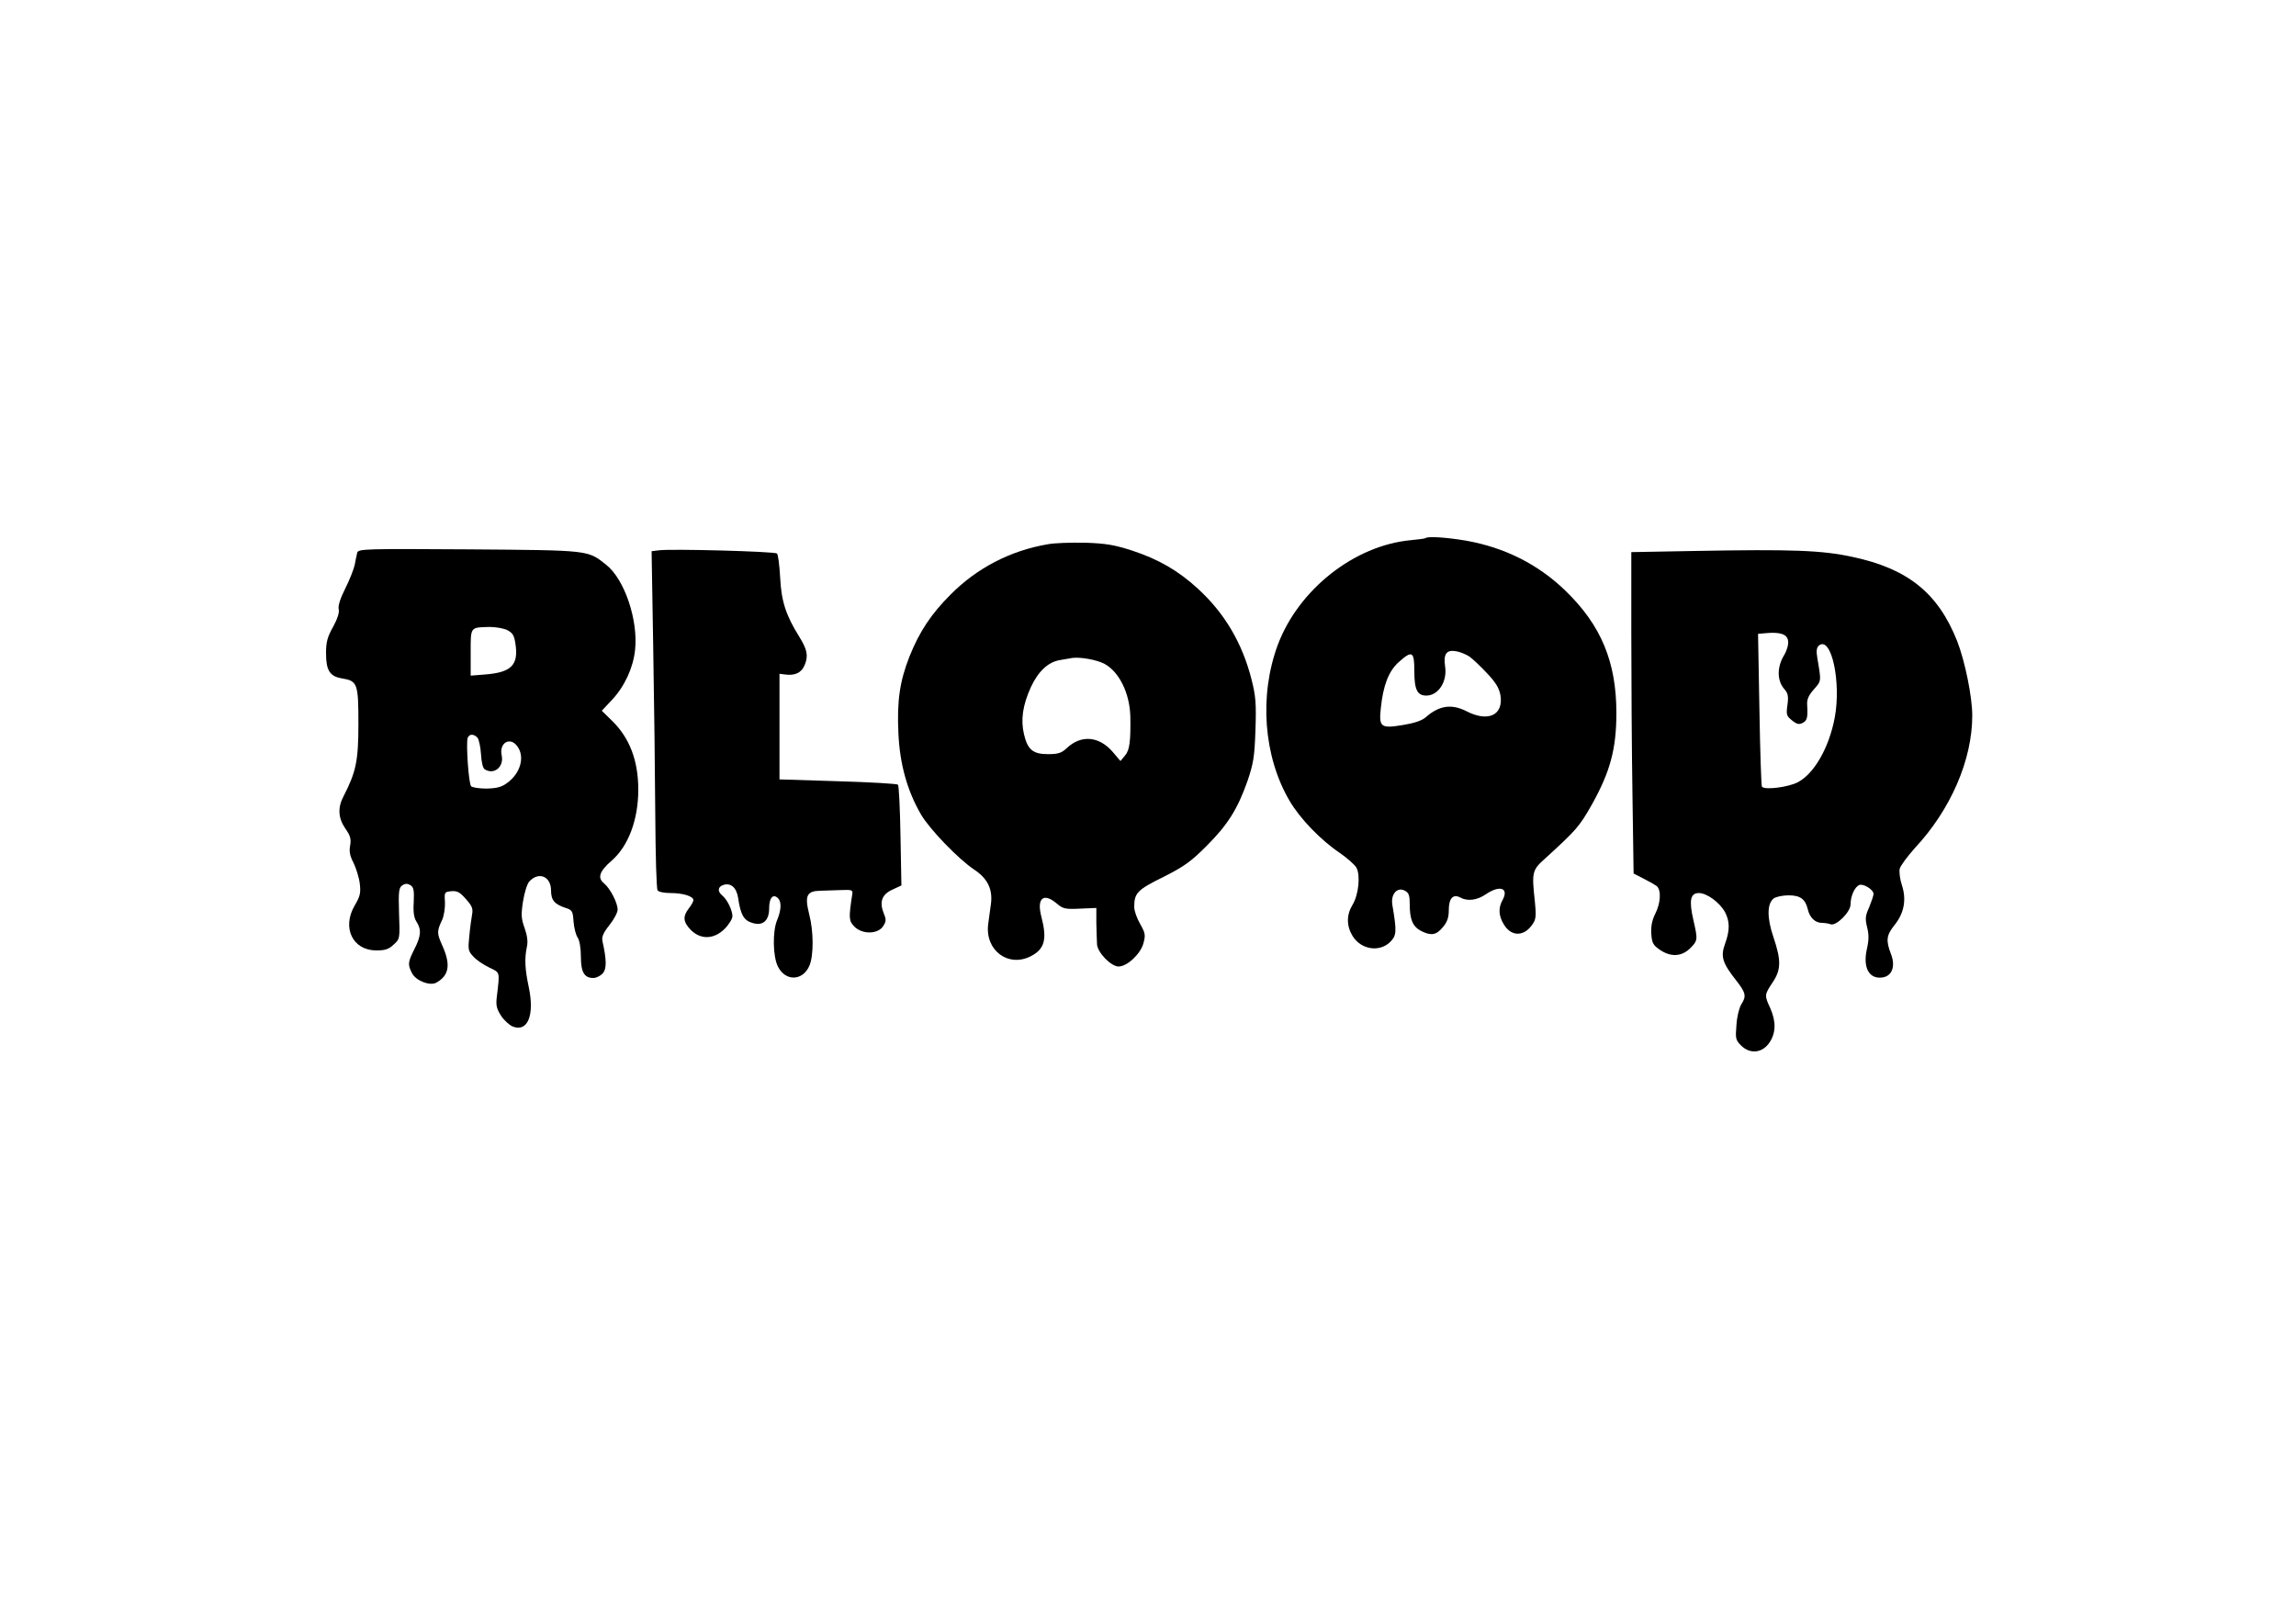 <?xml version="1.0" standalone="no"?>
<!DOCTYPE svg PUBLIC "-//W3C//DTD SVG 20010904//EN"
 "http://www.w3.org/TR/2001/REC-SVG-20010904/DTD/svg10.dtd">
<svg version="1.0" xmlns="http://www.w3.org/2000/svg"
 width="1000pt" height="700pt" viewBox="0 0 1000 700"
 preserveAspectRatio="xMidYMid meet">
<g transform="translate(0,700) scale(0.1,-0.1)"
fill="#000000" stroke="none">
<path d="M6209 4656 c-2 -2 -32 -6 -65 -9 -245 -23 -487 -214 -578 -454 -83
-222 -63 -489 51 -682 45 -77 136 -171 218 -226 33 -23 66 -52 73 -65 18 -34
9 -118 -17 -161 -27 -44 -27 -92 0 -136 37 -60 117 -72 164 -26 28 29 29 44 9
163 -7 46 22 78 55 60 17 -9 21 -20 21 -60 0 -65 13 -96 49 -115 44 -22 66
-19 95 16 19 22 26 42 26 74 0 51 18 72 49 56 32 -18 74 -13 113 14 61 41 101
27 72 -26 -19 -34 -17 -69 6 -106 33 -55 90 -53 126 3 14 20 15 37 9 97 -14
126 -12 137 42 185 138 126 151 140 206 237 80 143 107 243 107 399 0 222 -66
382 -222 533 -119 115 -264 188 -433 218 -83 14 -167 20 -176 11z m191 -516
c14 -10 48 -42 76 -72 39 -41 53 -65 59 -96 14 -87 -53 -119 -148 -70 -65 33
-119 25 -177 -26 -17 -15 -50 -26 -99 -34 -97 -16 -106 -10 -97 73 10 99 34
161 77 200 60 54 69 48 69 -39 0 -81 13 -106 53 -106 52 1 91 61 81 127 -8 55
6 74 49 66 18 -3 43 -14 57 -23z"/>
<path d="M4562 4629 c-163 -28 -308 -104 -422 -219 -84 -84 -135 -160 -179
-270 -42 -107 -55 -193 -48 -335 6 -135 39 -251 99 -354 38 -64 161 -192 231
-239 59 -39 81 -86 73 -149 -3 -24 -9 -63 -12 -88 -15 -114 87 -191 186 -140
60 31 71 74 46 170 -22 82 8 109 67 59 27 -23 37 -25 101 -22 l71 3 0 -65 c1
-36 2 -78 3 -94 3 -36 61 -96 94 -96 37 0 96 55 108 101 10 36 8 45 -14 84
-14 24 -26 57 -26 74 0 61 13 75 127 131 91 46 120 67 188 135 93 93 135 161
178 282 26 77 31 105 35 223 4 116 1 149 -17 220 -40 158 -117 289 -234 396
-85 78 -171 128 -287 166 -78 25 -114 31 -205 34 -60 1 -134 -1 -163 -7z m249
-521 c64 -35 109 -128 112 -227 2 -109 -3 -149 -23 -172 l-20 -24 -33 39 c-60
70 -138 76 -200 18 -23 -22 -38 -27 -82 -27 -66 0 -89 19 -105 86 -15 63 -6
126 29 204 32 70 76 112 129 120 20 4 44 7 52 9 35 5 108 -8 141 -26z"/>
<path d="M1556 4593 c-2 -10 -8 -34 -11 -53 -4 -19 -22 -65 -41 -103 -22 -43
-32 -76 -29 -90 4 -14 -5 -42 -24 -77 -25 -44 -31 -67 -31 -115 0 -75 16 -101
69 -110 68 -11 72 -22 72 -198 0 -161 -10 -209 -65 -316 -26 -49 -23 -95 8
-140 22 -31 26 -46 21 -74 -5 -25 -1 -46 15 -76 11 -23 24 -64 27 -90 5 -41 1
-56 -22 -95 -57 -97 -9 -196 94 -196 38 0 54 5 75 25 28 25 28 27 24 137 -3
96 -1 112 15 122 12 8 22 8 35 0 14 -9 16 -23 14 -73 -3 -44 1 -69 12 -86 22
-34 20 -62 -9 -119 -29 -58 -30 -67 -10 -106 17 -32 76 -55 104 -41 57 31 65
78 28 161 -25 56 -25 63 0 116 7 17 12 51 11 75 -3 43 -2 44 28 47 25 2 37 -4
63 -34 27 -30 32 -42 27 -68 -3 -17 -9 -59 -12 -94 -6 -57 -5 -65 17 -88 13
-15 44 -36 69 -48 49 -24 47 -15 34 -127 -5 -38 -1 -53 18 -83 12 -19 35 -40
50 -47 66 -27 97 48 71 171 -17 80 -19 125 -8 177 5 21 1 49 -10 80 -15 41
-16 59 -7 117 6 38 18 76 27 86 41 45 95 23 95 -39 0 -42 15 -60 64 -76 28 -9
31 -14 34 -59 2 -27 10 -59 18 -70 8 -12 14 -45 14 -83 0 -68 15 -93 54 -93
13 0 31 9 41 20 18 20 17 59 -1 140 -4 19 3 36 30 70 20 25 36 55 36 68 0 29
-32 92 -60 115 -29 24 -19 52 35 99 72 63 115 178 115 308 0 127 -38 226 -114
300 l-45 44 45 48 c55 59 92 140 100 217 14 130 -46 308 -126 371 -81 64 -68
63 -597 67 -452 3 -482 2 -487 -14z m654 -338 c23 -12 30 -24 35 -60 14 -92
-18 -124 -132 -133 l-63 -5 0 101 c0 113 -3 109 83 111 26 0 61 -6 77 -14z
m-130 -469 c6 -8 13 -40 15 -72 2 -34 8 -60 16 -65 41 -26 85 11 74 61 -12 55
38 83 69 38 33 -46 12 -118 -46 -159 -24 -18 -46 -23 -90 -24 -31 0 -61 5 -66
10 -11 11 -23 190 -15 211 7 18 27 18 43 0z"/>
<path d="M2871 4603 l-33 -4 7 -417 c4 -229 8 -559 9 -732 1 -174 5 -321 10
-328 4 -7 28 -12 56 -12 55 0 100 -14 100 -31 0 -6 -9 -22 -20 -36 -27 -35
-25 -59 9 -94 43 -43 101 -41 147 5 19 19 34 44 34 55 0 26 -23 73 -44 90 -22
18 -20 38 4 46 33 11 58 -11 65 -57 10 -70 24 -96 58 -107 48 -17 77 7 77 63
0 45 17 65 39 43 15 -15 14 -51 -4 -94 -21 -49 -19 -159 3 -203 33 -66 109
-64 138 5 18 45 18 148 -2 224 -20 80 -10 100 49 101 23 1 65 2 92 3 45 2 50
0 47 -18 -16 -103 -15 -116 8 -140 34 -36 103 -35 126 0 14 21 14 30 4 54 -21
51 -10 84 35 105 l41 19 -4 216 c-2 119 -7 219 -11 223 -3 4 -121 11 -261 15
l-255 8 0 230 0 230 24 -3 c43 -6 72 7 86 42 16 39 11 66 -23 121 -59 94 -79
156 -84 258 -3 54 -9 102 -14 106 -10 9 -458 21 -513 14z"/>
<path d="M7380 4600 l-275 -5 0 -355 c0 -195 2 -510 5 -700 l5 -345 43 -22
c24 -12 50 -27 58 -33 20 -18 17 -74 -7 -121 -14 -28 -19 -55 -17 -87 3 -40 8
-49 37 -69 48 -33 95 -30 132 6 34 34 34 38 14 125 -19 83 -13 116 24 116 35
0 91 -41 114 -83 21 -40 22 -79 0 -139 -20 -55 -11 -83 49 -159 42 -54 45 -68
22 -104 -9 -14 -19 -54 -21 -89 -5 -60 -4 -66 21 -91 39 -38 92 -32 123 14 28
42 29 91 3 150 -26 56 -25 58 10 111 38 56 38 97 4 198 -29 85 -28 147 2 169
10 7 39 13 64 13 51 0 73 -16 84 -62 8 -35 32 -58 61 -58 13 0 30 -3 38 -6 24
-9 87 53 87 87 0 36 18 76 38 84 18 7 62 -20 62 -39 0 -7 -9 -33 -19 -58 -17
-37 -18 -50 -9 -87 8 -31 8 -56 -1 -95 -18 -80 9 -131 66 -124 43 5 60 48 39
102 -23 60 -20 82 15 126 42 52 53 110 33 173 -9 26 -13 59 -10 73 4 14 34 54
66 90 156 167 250 384 250 577 0 82 -32 238 -66 325 -83 209 -215 315 -455
366 -133 29 -262 34 -689 26z m408 -393 c2 -15 -6 -42 -17 -60 -32 -52 -32
-111 0 -148 17 -19 19 -32 14 -70 -6 -42 -4 -48 20 -67 21 -17 31 -19 46 -11
20 10 23 23 20 77 -2 24 5 42 29 69 33 38 33 32 15 138 -5 30 -3 44 7 53 54
44 98 -159 69 -314 -25 -132 -90 -245 -162 -282 -42 -21 -141 -34 -155 -19 -3
2 -8 153 -11 335 l-6 331 34 3 c64 6 94 -5 97 -35z"/>
</g>
</svg>
